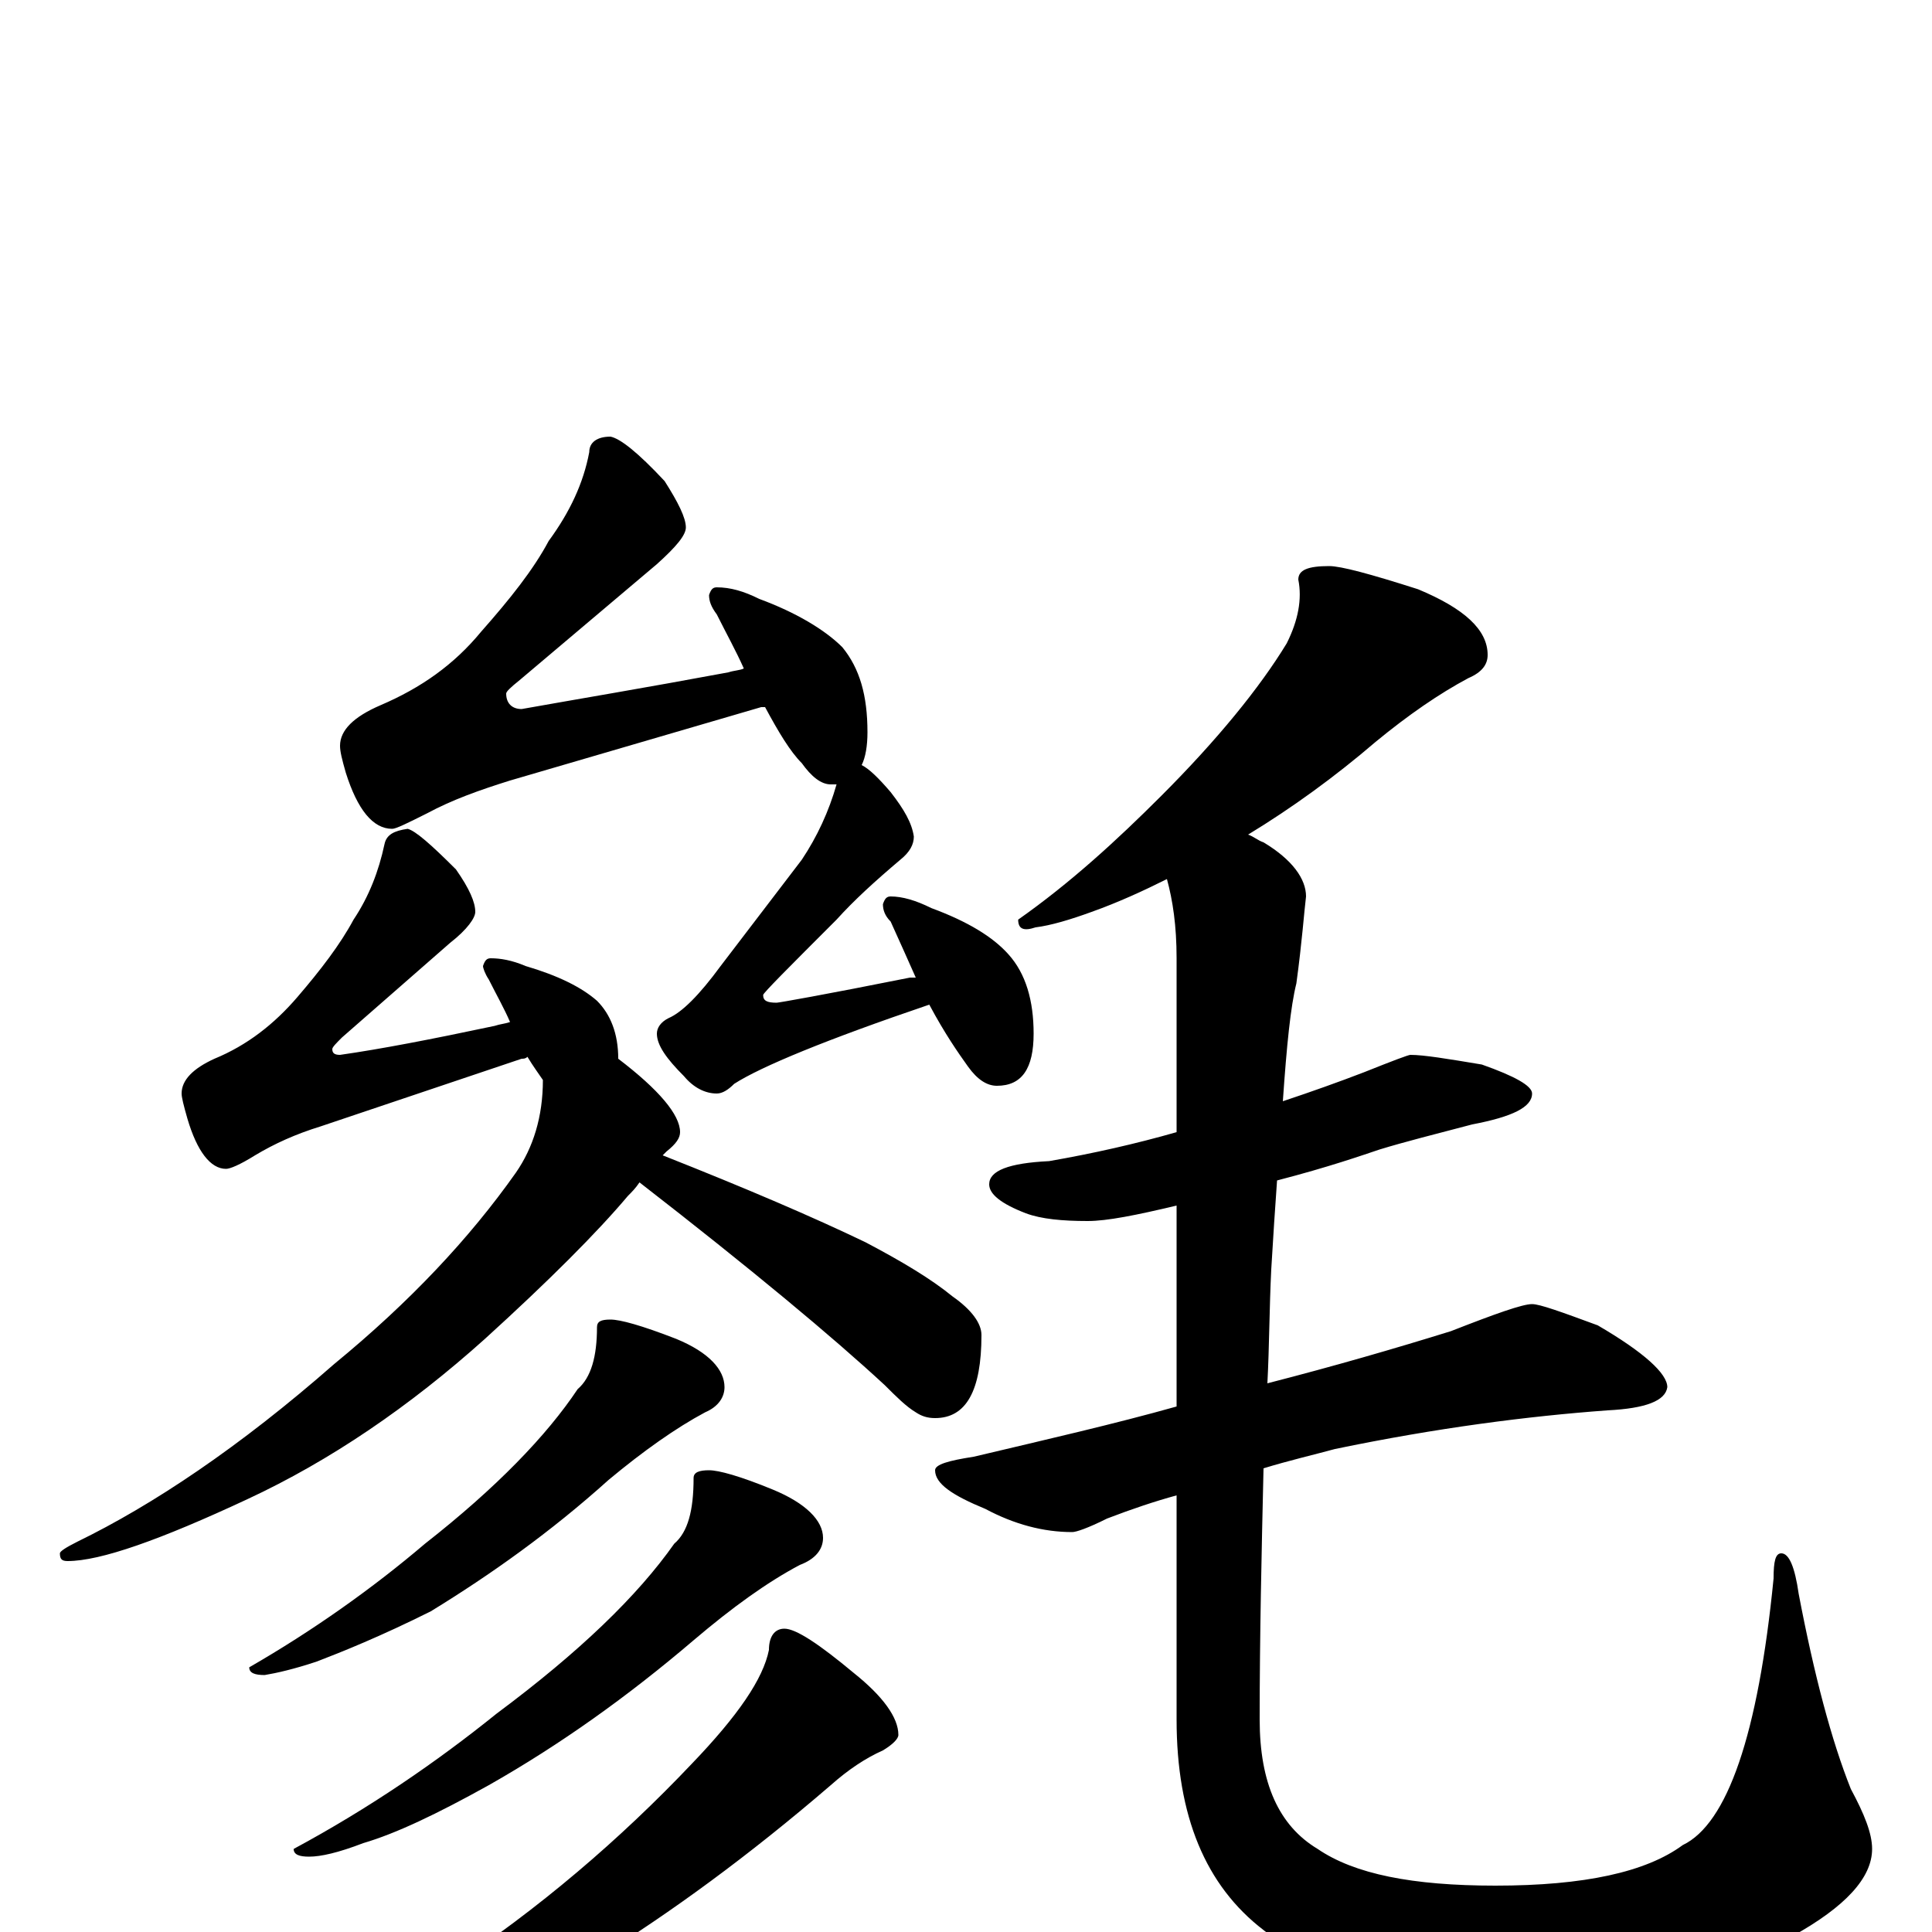 <?xml version="1.0" encoding="utf-8" ?>
<!DOCTYPE svg PUBLIC "-//W3C//DTD SVG 1.1//EN" "http://www.w3.org/Graphics/SVG/1.1/DTD/svg11.dtd">
<svg version="1.1" id="Layer_1" xmlns="http://www.w3.org/2000/svg" xmlns:xlink="http://www.w3.org/1999/xlink" x="0px" y="145px" width="1000px" height="1000px" viewBox="0 0 1000 1000" enable-background="new 0 0 1000 1000" xml:space="preserve">
<g id="Layer_1">
<path id="glyph" transform="matrix(1 0 0 -1 0 1000)" d="M316,774C321,773 330,766 344,751C351,740 355,732 355,727C355,723 350,717 340,708l-71,-60C264,644 262,642 262,641C262,636 265,633 270,633C298,638 334,644 377,652C380,653 383,653 385,654C381,663 376,672 371,682C368,686 367,689 367,692C368,695 369,696 371,696C378,696 385,694 393,690C412,683 427,674 436,665C445,654 449,640 449,621C449,614 448,608 446,604C450,602 455,597 461,590C468,581 472,574 473,567C473,563 471,559 466,555C453,544 442,534 433,524C408,499 395,486 395,485C395,482 397,481 402,481C403,481 426,485 471,494C472,494 473,494 474,494C470,503 466,512 461,523C458,526 457,529 457,532C458,535 459,536 461,536C467,536 474,534 482,530C501,523 514,515 522,506C531,496 535,482 535,465C535,447 529,438 516,438C511,438 506,441 501,448C496,455 489,465 481,480C428,462 394,448 380,439C377,436 374,434 371,434C365,434 359,437 354,443C345,452 340,459 340,465C340,468 342,471 346,473C353,476 362,485 373,500l42,55C423,567 429,580 433,594C432,594 431,594 430,594C425,594 420,598 415,605C409,611 403,621 396,634l-2,0l-130,-38C248,591 234,586 221,579C211,574 205,571 203,571C193,571 185,581 179,600C177,607 176,611 176,614C176,622 183,629 197,635C218,644 235,656 249,673C264,690 276,705 284,720C295,735 302,750 305,766C305,771 309,774 316,774M211,571C215,570 223,563 236,550C243,540 246,533 246,528C246,525 242,519 233,512l-56,-49C174,460 172,458 172,457C172,455 173,454 176,454C197,457 223,462 256,469C259,470 261,470 264,471C261,478 257,485 253,493C251,496 250,499 250,500C251,503 252,504 254,504C259,504 265,503 272,500C289,495 301,489 309,482C316,475 320,465 320,452C341,436 352,423 352,414C352,411 350,408 345,404C344,403 344,403 343,402C386,385 421,370 448,357C467,347 482,338 493,329C503,322 508,315 508,309C508,280 500,266 484,266C480,266 477,267 474,269C469,272 464,277 458,283C431,308 389,343 331,388C329,385 327,383 325,381C309,362 284,337 251,307C212,272 171,244 128,224C83,203 52,192 35,192C32,192 31,193 31,196C31,197 34,199 40,202C79,221 124,251 173,294C212,326 243,359 267,393C276,406 281,422 281,441C279,444 276,448 273,453C272,452 271,452 270,452l-104,-35C153,413 142,408 132,402C124,397 119,395 117,395C109,395 102,404 97,421C95,428 94,432 94,434C94,441 100,447 111,452C128,459 142,470 154,484C166,498 176,511 183,524C191,536 196,549 199,563C200,568 204,570 211,571M316,317C321,317 332,314 350,307C367,300 375,291 375,282C375,277 372,272 365,269C350,261 333,249 315,234C285,207 254,185 223,166C197,153 177,145 164,140C152,136 143,134 137,133C132,133 129,134 129,137C162,156 193,178 220,201C257,230 283,257 299,281C306,287 309,298 309,313C309,316 311,317 316,317M367,239C372,239 383,236 400,229C417,222 426,213 426,204C426,198 422,193 414,190C397,181 379,168 359,151C325,122 290,97 253,76C226,61 205,51 188,46C175,41 166,39 160,39C155,39 152,40 152,43C191,64 226,88 257,113C300,145 330,174 349,201C356,207 359,218 359,235C359,238 362,239 367,239M406,157C412,157 424,149 442,134C457,122 465,111 465,102C465,100 462,97 457,94C448,90 439,84 430,76C387,39 347,10 310,-13C275,-35 235,-54 192,-71C159,-83 133,-89 113,-89l-8,0C105,-88 107,-87 111,-86C153,-67 193,-45 232,-19C279,12 321,48 358,87C382,112 395,131 398,146C398,153 401,157 406,157M688,707C694,707 709,703 734,695C758,685 770,674 770,661C770,656 767,652 760,649C745,641 729,630 712,616C691,598 669,582 646,568C649,567 651,565 654,564C669,555 676,545 676,536C675,528 674,513 671,491C668,479 666,459 664,430C679,435 693,440 706,445C721,451 729,454 730,454C737,454 749,452 767,449C784,443 793,438 793,434C793,427 783,422 762,418C743,413 727,409 714,405C705,402 688,396 661,389C660,375 659,360 658,343C657,323 657,303 656,284C691,293 722,302 751,311C774,320 788,325 793,325C797,325 808,321 827,314C851,300 863,289 863,282C862,275 852,271 832,270C791,267 744,261 691,250C680,247 667,244 654,240C653,197 652,153 652,110C652,77 662,55 682,43C701,30 731,24 774,24C820,24 852,31 871,45C894,56 910,102 918,183C918,192 919,196 922,196C926,196 929,189 931,175C939,133 948,99 958,74C965,61 969,51 969,43C969,28 955,13 928,-2C893,-21 844,-31 781,-31C722,-31 680,-20 654,1C624,24 609,60 609,110l0,116C598,223 586,219 573,214C563,209 557,207 555,207C540,207 525,211 510,219C493,226 484,232 484,239C484,242 491,244 504,246C542,255 577,263 609,272l0,104C588,371 573,368 563,368C550,368 539,369 531,372C518,377 512,382 512,387C512,394 522,398 543,399C566,403 588,408 609,414l0,90C609,521 607,534 604,545C592,539 579,533 565,528C554,524 544,521 536,520C530,518 527,519 527,524C554,543 578,565 601,588C630,617 652,644 666,667C672,679 674,690 672,700C672,705 677,707 688,707z"/>
</g>
</svg>
